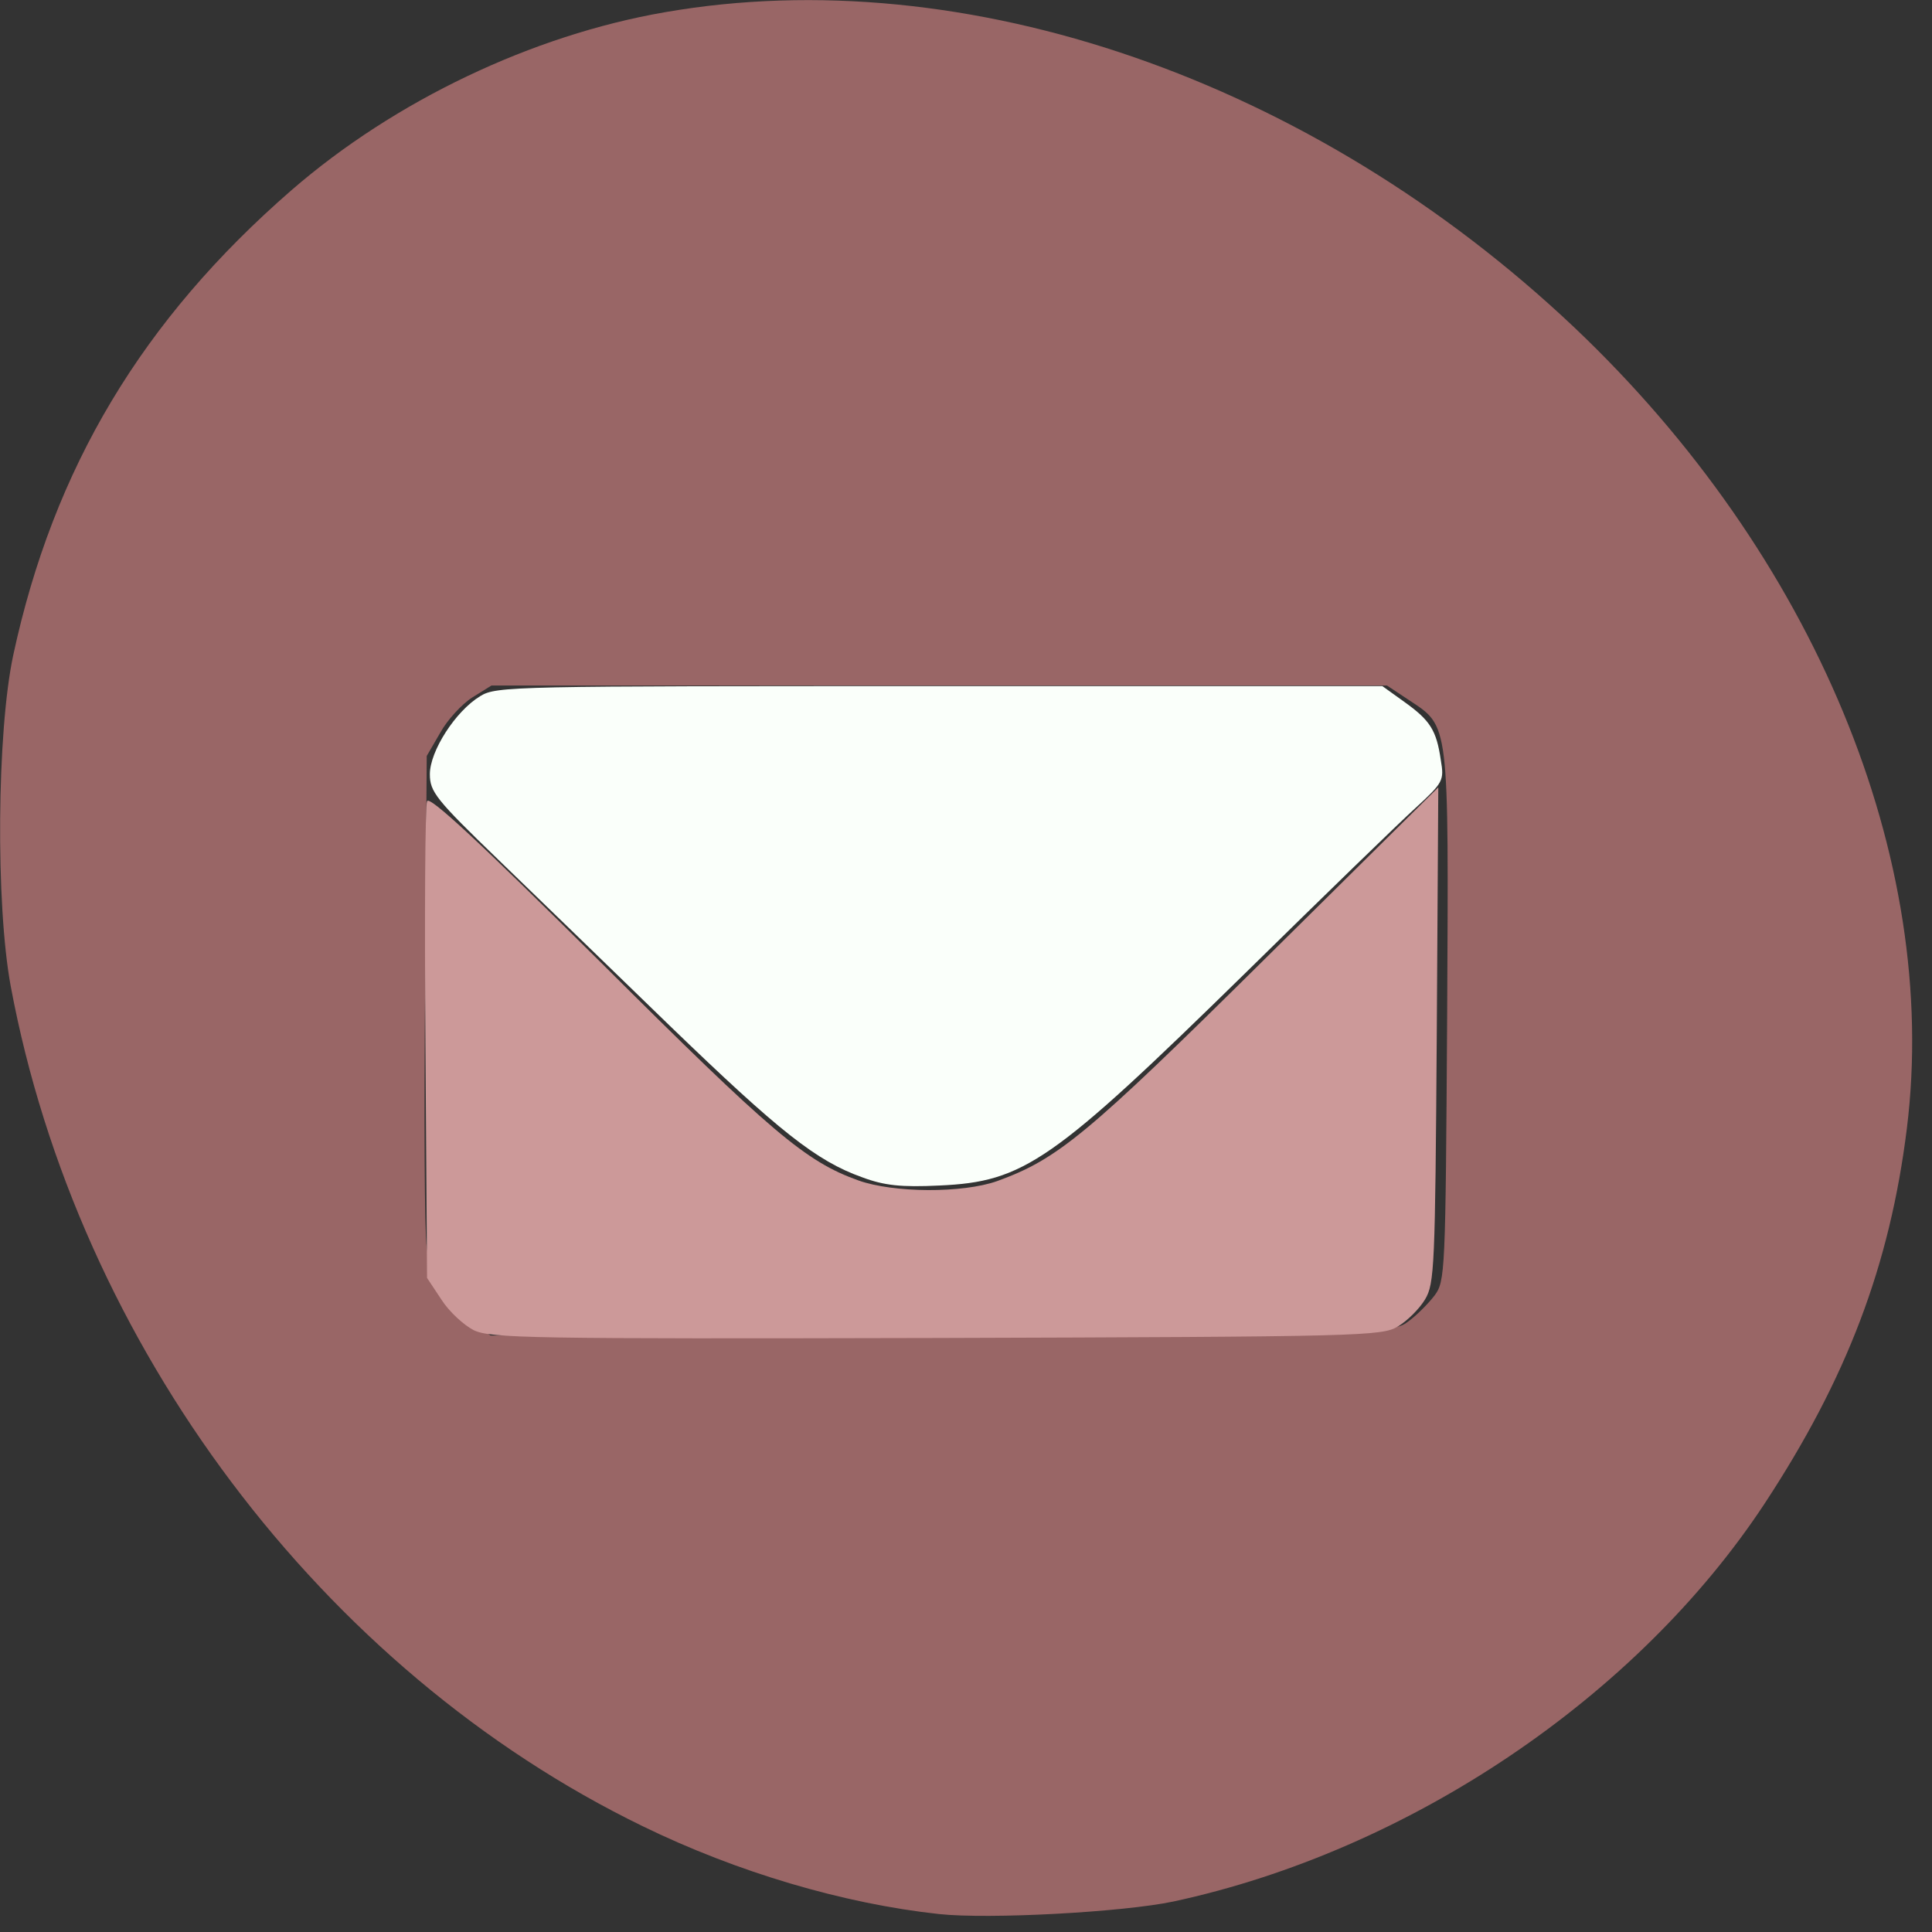 
<svg xmlns="http://www.w3.org/2000/svg" xmlns:xlink="http://www.w3.org/1999/xlink" width="24px" height="24px" viewBox="0 0 24 24" version="1.1">
<rect x="0" y="0" width="24" height="24" fill="#333333" stroke="none"/>
<g id="surface1">
<path style=" stroke:none;fill-rule:nonzero;fill:rgb(60%,40%,40%);fill-opacity:1;" d="M 11.664 23.777 C 10.477 23.648 9.156 23.258 7.98 22.684 C 4.004 20.75 0.965 16.711 0.133 12.25 C -0.055 11.234 -0.039 9.094 0.164 8.141 C 0.664 5.816 1.766 3.973 3.625 2.359 C 4.906 1.25 6.609 0.438 8.258 0.152 C 12 -0.5 16.305 0.992 19.555 4.066 C 22.539 6.895 24.102 10.664 23.688 14.016 C 23.477 15.719 22.941 17.125 21.922 18.676 C 20.336 21.086 17.5 22.992 14.578 23.621 C 13.949 23.754 12.281 23.844 11.664 23.777 Z M 17.496 16.414 C 17.598 16.34 17.742 16.195 17.82 16.094 C 17.953 15.914 17.957 15.82 17.977 12.629 C 17.996 8.938 18.008 9.031 17.5 8.695 L 17.23 8.516 L 6.105 8.516 L 5.867 8.664 C 5.738 8.746 5.555 8.945 5.469 9.102 L 5.301 9.391 L 5.281 12.266 C 5.266 13.852 5.273 15.305 5.301 15.496 C 5.352 15.898 5.543 16.219 5.867 16.438 L 6.094 16.59 L 11.703 16.57 C 17.25 16.555 17.312 16.555 17.496 16.414 Z M 17.496 16.414 "/>
<path style=" stroke:none;fill-rule:nonzero;fill:rgb(80%,60%,60%);fill-opacity:1;" d="M 5.883 16.523 C 5.762 16.461 5.578 16.293 5.484 16.145 L 5.305 15.875 L 5.285 12.969 C 5.273 11.367 5.281 10.008 5.305 9.953 C 5.332 9.879 5.953 10.457 7.469 11.961 C 9.586 14.07 10.008 14.43 10.664 14.664 C 11.102 14.82 11.957 14.824 12.387 14.672 C 13.141 14.398 13.5 14.102 15.703 11.922 L 17.867 9.781 L 17.848 12.859 C 17.828 15.734 17.82 15.945 17.703 16.141 C 17.633 16.258 17.484 16.406 17.367 16.477 C 17.168 16.598 16.914 16.605 11.633 16.621 C 6.586 16.633 6.09 16.625 5.883 16.523 Z M 5.883 16.523 "/>
<path style=" stroke:none;fill-rule:nonzero;fill:rgb(98.039%,100%,98.039%);fill-opacity:1;" d="M 10.711 14.625 C 10.141 14.422 9.68 14.055 8.32 12.742 C 7.617 12.059 6.66 11.133 6.191 10.68 C 5.414 9.93 5.34 9.836 5.34 9.617 C 5.34 9.332 5.656 8.836 5.965 8.648 C 6.168 8.523 6.367 8.523 11.672 8.523 L 17.172 8.523 L 17.445 8.719 C 17.766 8.949 17.844 9.07 17.898 9.441 C 17.941 9.695 17.93 9.719 17.586 10.035 C 17.387 10.215 16.441 11.133 15.484 12.074 C 13.07 14.438 12.723 14.68 11.668 14.727 C 11.195 14.75 10.984 14.727 10.711 14.625 Z M 10.711 14.625 "/>
</g>
</svg>
